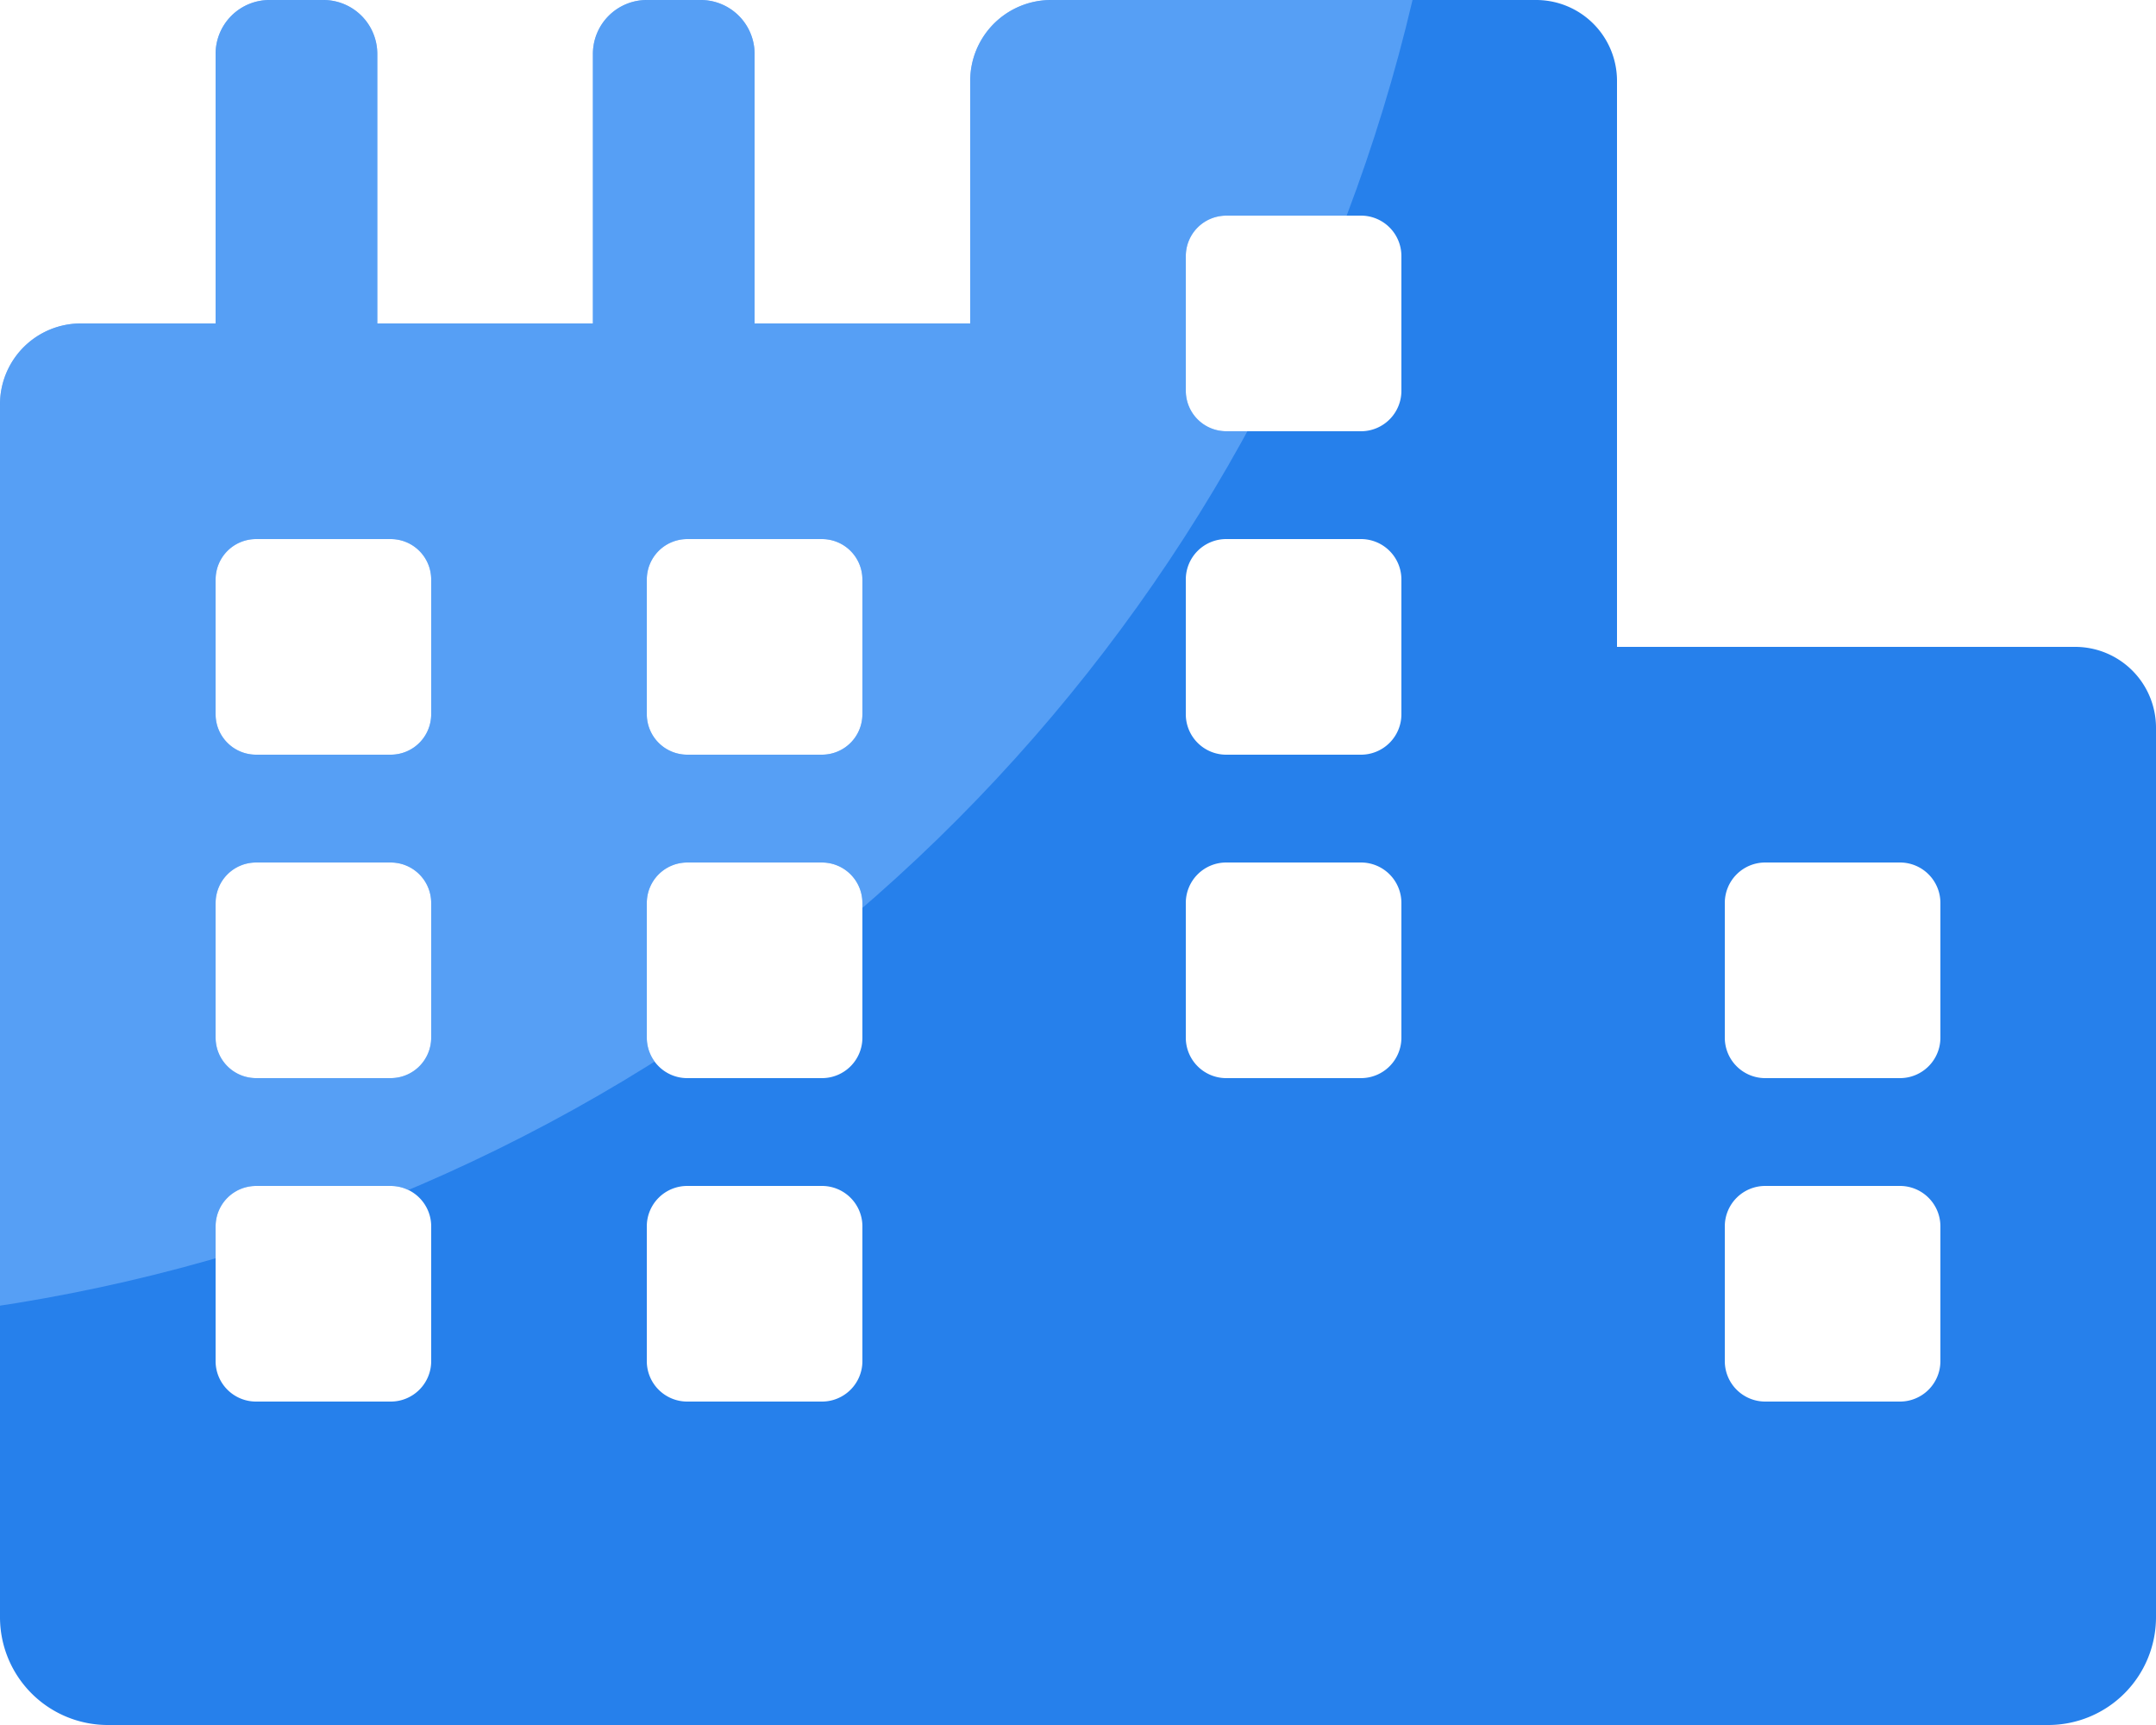 <svg xmlns="http://www.w3.org/2000/svg" xmlns:xlink="http://www.w3.org/1999/xlink" width="20" height="16" viewBox="0 0 20 16">
  <defs>
    <clipPath id="clip-path">
      <path id="Path_37167" data-name="Path 37167" d="M19.25,6H15V.75A.75.75,0,0,0,14.25,0H9.75A.75.75,0,0,0,9,.75V3H7V.5A.5.5,0,0,0,6.5,0H6a.5.5,0,0,0-.5.5V3h-2V.5A.5.5,0,0,0,3,0H2.5A.5.5,0,0,0,2,.5V3H.75A.75.75,0,0,0,0,3.75V15a1,1,0,0,0,1,1H19a1,1,0,0,0,1-1V6.75A.75.75,0,0,0,19.25,6ZM4,12.625A.375.375,0,0,1,3.625,13H2.375A.375.375,0,0,1,2,12.625v-1.25A.375.375,0,0,1,2.375,11h1.25A.375.375,0,0,1,4,11.375Zm0-3A.375.375,0,0,1,3.625,10H2.375A.375.375,0,0,1,2,9.625V8.375A.375.375,0,0,1,2.375,8h1.25A.375.375,0,0,1,4,8.375Zm0-3A.375.375,0,0,1,3.625,7H2.375A.375.375,0,0,1,2,6.625V5.375A.375.375,0,0,1,2.375,5h1.25A.375.375,0,0,1,4,5.375Zm4,6A.375.375,0,0,1,7.625,13H6.375A.375.375,0,0,1,6,12.625v-1.25A.375.375,0,0,1,6.375,11h1.25A.375.375,0,0,1,8,11.375Zm0-3A.375.375,0,0,1,7.625,10H6.375A.375.375,0,0,1,6,9.625V8.375A.375.375,0,0,1,6.375,8h1.25A.375.375,0,0,1,8,8.375Zm0-3A.375.375,0,0,1,7.625,7H6.375A.375.375,0,0,1,6,6.625V5.375A.375.375,0,0,1,6.375,5h1.25A.375.375,0,0,1,8,5.375Zm5,3a.375.375,0,0,1-.375.375h-1.25A.375.375,0,0,1,11,9.625V8.375A.375.375,0,0,1,11.375,8h1.25A.375.375,0,0,1,13,8.375Zm0-3A.375.375,0,0,1,12.625,7h-1.25A.375.375,0,0,1,11,6.625V5.375A.375.375,0,0,1,11.375,5h1.25A.375.375,0,0,1,13,5.375Zm0-3A.375.375,0,0,1,12.625,4h-1.25A.375.375,0,0,1,11,3.625V2.375A.375.375,0,0,1,11.375,2h1.25A.375.375,0,0,1,13,2.375Zm5,9a.375.375,0,0,1-.375.375h-1.25A.375.375,0,0,1,16,12.625v-1.25A.375.375,0,0,1,16.375,11h1.25a.375.375,0,0,1,.375.375Zm0-3a.375.375,0,0,1-.375.375h-1.25A.375.375,0,0,1,16,9.625V8.375A.375.375,0,0,1,16.375,8h1.25A.375.375,0,0,1,18,8.375Z" transform="translate(0 0)" fill="#3a4166"/>
    </clipPath>
  </defs>
  <g id="icon-alumni-berwirausaha" transform="translate(-407 -482.2)">
    <path id="Path_255" data-name="Path 255" d="M19.25,6H15V.75A.75.75,0,0,0,14.25,0H9.75A.75.75,0,0,0,9,.75V3H7V.5A.5.5,0,0,0,6.5,0H6a.5.5,0,0,0-.5.5V3h-2V.5A.5.5,0,0,0,3,0H2.5A.5.5,0,0,0,2,.5V3H.75A.75.75,0,0,0,0,3.75V15a1,1,0,0,0,1,1H19a1,1,0,0,0,1-1V6.75A.75.75,0,0,0,19.25,6ZM4,12.625A.375.375,0,0,1,3.625,13H2.375A.375.375,0,0,1,2,12.625v-1.25A.375.375,0,0,1,2.375,11h1.25A.375.375,0,0,1,4,11.375Zm0-3A.375.375,0,0,1,3.625,10H2.375A.375.375,0,0,1,2,9.625V8.375A.375.375,0,0,1,2.375,8h1.25A.375.375,0,0,1,4,8.375Zm0-3A.375.375,0,0,1,3.625,7H2.375A.375.375,0,0,1,2,6.625V5.375A.375.375,0,0,1,2.375,5h1.25A.375.375,0,0,1,4,5.375Zm4,6A.375.375,0,0,1,7.625,13H6.375A.375.375,0,0,1,6,12.625v-1.25A.375.375,0,0,1,6.375,11h1.25A.375.375,0,0,1,8,11.375Zm0-3A.375.375,0,0,1,7.625,10H6.375A.375.375,0,0,1,6,9.625V8.375A.375.375,0,0,1,6.375,8h1.25A.375.375,0,0,1,8,8.375Zm0-3A.375.375,0,0,1,7.625,7H6.375A.375.375,0,0,1,6,6.625V5.375A.375.375,0,0,1,6.375,5h1.25A.375.375,0,0,1,8,5.375Zm5,3a.375.375,0,0,1-.375.375h-1.25A.375.375,0,0,1,11,9.625V8.375A.375.375,0,0,1,11.375,8h1.25A.375.375,0,0,1,13,8.375Zm0-3A.375.375,0,0,1,12.625,7h-1.25A.375.375,0,0,1,11,6.625V5.375A.375.375,0,0,1,11.375,5h1.25A.375.375,0,0,1,13,5.375Zm0-3A.375.375,0,0,1,12.625,4h-1.25A.375.375,0,0,1,11,3.625V2.375A.375.375,0,0,1,11.375,2h1.25A.375.375,0,0,1,13,2.375Zm5,9a.375.375,0,0,1-.375.375h-1.25A.375.375,0,0,1,16,12.625v-1.25A.375.375,0,0,1,16.375,11h1.25a.375.375,0,0,1,.375.375Zm0-3a.375.375,0,0,1-.375.375h-1.25A.375.375,0,0,1,16,9.625V8.375A.375.375,0,0,1,16.375,8h1.25A.375.375,0,0,1,18,8.375Z" transform="translate(407 482.2)" fill="#2680eb"/>
    <g id="Mask_Group_1457" data-name="Mask Group 1457" transform="translate(407 482.2)" clip-path="url(#clip-path)">
      <ellipse id="Ellipse_515" data-name="Ellipse 515" cx="15.943" cy="15.943" rx="15.943" ry="15.943" transform="translate(-18.36 -19.591)" fill="#87beff" opacity="0.5"/>
    </g>
  </g>
</svg>
